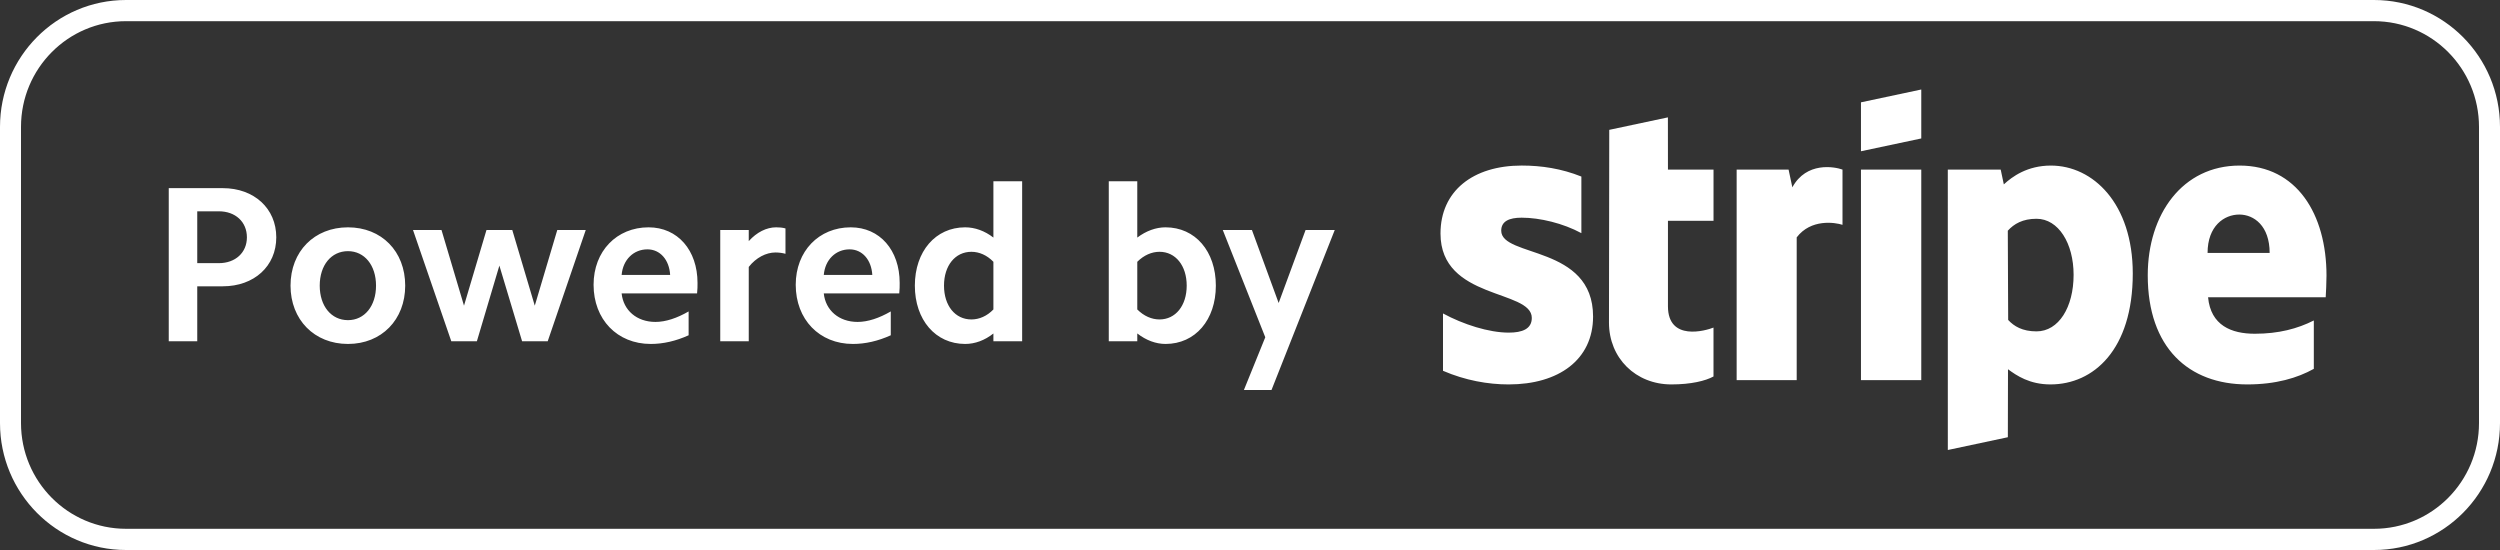 <svg xmlns="http://www.w3.org/2000/svg" width="100" height="22" viewBox="0 0 100 22">
    <rect x="0" y="0" width="100" height="22" fill="#333333" stroke="none"/>
    <g fill="#FFF" fill-rule="evenodd">
        <path d="M99.16 5.077c0-2.336-1.882-4.23-4.202-4.23H5.042C2.722.846.84 2.74.84 5.076v11.846c0 2.336 1.882 4.23 4.202 4.23h89.916c2.32 0 4.202-1.894 4.202-4.23V5.077zM94.958 22H5.042C2.257 22 0 19.727 0 16.923V5.077C0 2.273 2.257 0 5.042 0h89.916C97.743 0 100 2.273 100 5.077v11.846C100 19.727 97.743 22 94.958 22z"/>
        <path d="M8.754 8.452H7.89v2.074h.864c.659 0 1.122-.419 1.122-1.033 0-.622-.463-1.041-1.122-1.041zm.16 3H7.89v2.199H6.75V7.526h2.164c1.247 0 2.137.81 2.137 1.967 0 1.158-.89 1.959-2.137 1.959zm5.005-1.406c-.668 0-1.13.56-1.13 1.38 0 .818.462 1.38 1.13 1.38.66 0 1.122-.562 1.122-1.38 0-.82-.463-1.38-1.122-1.38zm0 3.712c-1.345 0-2.298-.97-2.298-2.333 0-1.37.953-2.332 2.298-2.332 1.344 0 2.289.961 2.289 2.332 0 1.362-.945 2.333-2.29 2.333zm6.965-.107l-.909-3.027-.9 3.027h-1.023L16.52 9.2h1.14l.9 3.027.899-3.027h1.032l.9 3.027.9-3.027h1.139l-1.522 4.451h-1.024zm5.013-3.677c-.551 0-.979.41-1.032 1.024h1.941c-.035-.605-.4-1.024-.909-1.024zm-1.032 1.763c.071.676.605 1.14 1.353 1.14.41 0 .864-.152 1.327-.42v.954c-.508.23-1.015.347-1.514.347-1.344 0-2.288-.98-2.288-2.368 0-1.344.926-2.297 2.2-2.297 1.165 0 1.958.917 1.958 2.225 0 .125 0 .267-.018.419h-3.018zm5.085-1.06v2.974h-1.14V9.2h1.14v.445c.32-.356.712-.552 1.095-.552.125 0 .25.009.374.044v1.015c-.125-.035-.267-.053-.4-.053-.374 0-.776.205-1.07.579zm4.034-.703c-.552 0-.98.41-1.033 1.024h1.941c-.035-.605-.4-1.024-.908-1.024zm-1.033 1.763c.071.676.606 1.14 1.353 1.14.41 0 .864-.152 1.327-.42v.954c-.507.23-1.014.347-1.514.347-1.344 0-2.288-.98-2.288-2.368 0-1.344.926-2.297 2.2-2.297 1.166 0 1.958.917 1.958 2.225 0 .125 0 .267-.017.419H32.95zm6.786-1.264c-.258-.267-.57-.401-.881-.401-.65 0-1.096.552-1.096 1.353 0 .802.445 1.353 1.096 1.353.311 0 .623-.133.88-.4v-1.905zm0 2.866c-.347.276-.739.419-1.13.419-1.185 0-2.013-.962-2.013-2.333 0-1.37.828-2.332 2.012-2.332.392 0 .784.142 1.13.41V7.25h1.15v6.401h-1.15v-.312zm6.644-3.267c-.311 0-.624.134-.89.4v1.906c.266.267.579.4.89.4.641 0 1.087-.551 1.087-1.353 0-.8-.446-1.353-1.087-1.353zm.24 3.686c-.382 0-.775-.143-1.13-.42v.313h-1.14V7.25h1.14v2.253c.355-.268.748-.41 1.13-.41 1.193 0 2.013.961 2.013 2.332 0 1.37-.82 2.333-2.013 2.333zm4.24 1.842h-1.105l.855-2.109-1.7-4.291h1.166l1.069 2.92 1.077-2.92h1.167l-2.53 6.4zM63.723 12.66c0 1.73-1.377 2.717-3.375 2.717-.83 0-1.734-.16-2.628-.545v-2.294c.806.438 1.834.767 2.63.767.536 0 .922-.144.922-.588 0-1.147-3.652-.715-3.652-3.375 0-1.701 1.298-2.72 3.248-2.72.795 0 1.591.122 2.387.44v2.264c-.73-.395-1.66-.619-2.389-.619-.504 0-.817.146-.817.52 0 1.082 3.674.568 3.674 3.433zm2.995-.41c0 1.417 1.516.976 1.822.853v1.956c-.32.176-.9.318-1.685.318-1.425 0-2.496-1.05-2.496-2.473l.011-7.71 2.346-.499.002 2.088h1.823v2.049h-1.823v3.419zm5.15-2.755v5.71h-2.402V6.783h2.077l.151.71c.563-1.035 1.686-.825 2.006-.71v2.21c-.306-.1-1.265-.244-1.832.502zm2.571-5.402l2.412-.513v1.958l-2.412.512V4.093zm0 11.112h2.412V6.783h-2.412v8.422zm7.021-6.454c-.55 0-.898.202-1.148.477l.015 3.57c.233.253.57.457 1.133.457.889 0 1.484-.968 1.484-2.262 0-1.257-.605-2.242-1.484-2.242zm.56 6.626c-.84 0-1.355-.354-1.7-.607l-.006 2.719-2.401.511-.001-11.217h2.116l.125.593c.332-.31.94-.753 1.882-.753 1.687 0 3.276 1.52 3.276 4.318 0 3.053-1.573 4.436-3.29 4.436zm7.551-6.795c-.6 0-1.268.454-1.268 1.536h2.483c0-1.082-.626-1.536-1.215-1.536zm3.457 3.31h-4.705c.107 1.126.933 1.458 1.87 1.458.953 0 1.705-.201 2.36-.531v1.935c-.652.363-1.515.623-2.663.623-2.341 0-3.98-1.466-3.98-4.364 0-2.447 1.39-4.39 3.675-4.39 2.284 0 3.475 1.942 3.475 4.403 0 .233-.021.736-.032.866z"/>
    </g>
</svg>
